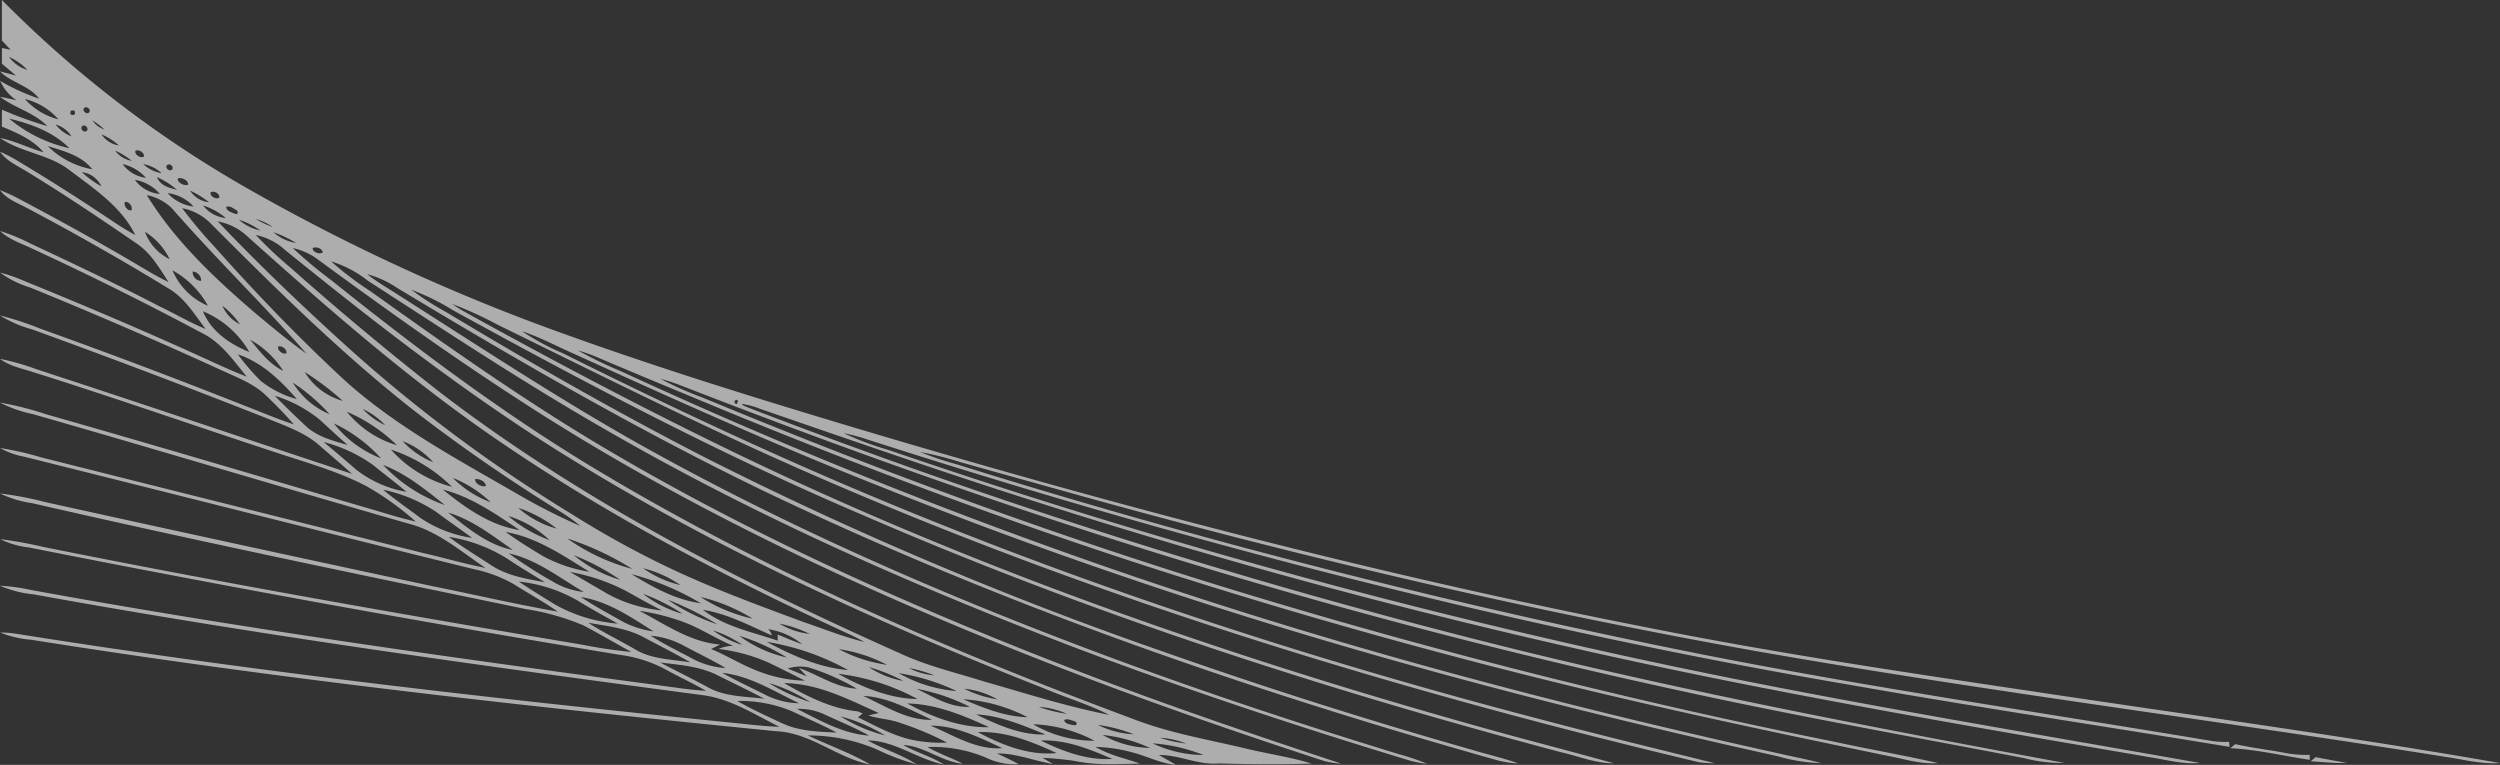 <svg xmlns="http://www.w3.org/2000/svg" width="369.782" height="113.133" viewBox="0 0 369.782 113.133">
  <rect x="0" y="0" width="369.782" height="113.133" fill="#333333" stroke="none"/>
  <g id="Mask-Group-9111_Converted_" data-name="Mask-Group-9111 [Converted]" opacity="0.6">
    <g id="Group_16" data-name="Group 16" transform="translate(0 0)">
      <path id="Path_17" data-name="Path 17" d="M.794,1.95a167.815,167.815,0,0,0,36.92,28.212A295.2,295.2,0,0,0,84.836,51.657c14.045,5.031,28.308,9.432,42.6,13.715,38.285,11.418,76.976,21.6,116.193,29.29,18.78,3.761,37.729,6.6,56.67,9.421,23.339,3.524,46.743,6.668,69.994,10.732-2.722.2-5.372-.525-8.04-.909-33.914-5.422-68.008-9.678-101.837-15.621-34.88-6.211-69.4-14.378-103.5-23.968q-7.224-2-14.436-4.037A49.446,49.446,0,0,0,136.6,68.8a42.771,42.771,0,0,0,5.268,1.783A1070.022,1070.022,0,0,0,252.052,98.7c25.072,4.954,50.367,8.631,75.565,12.841a12.6,12.6,0,0,0,2.607.13c.015.188.05.564.065.752-18.412-3.037-36.87-5.786-55.244-9.018-49.845-8.481-98.9-21.2-147-36.694a27.257,27.257,0,0,0-2.753-.69,45.434,45.434,0,0,0,6.66,2.492,982.861,982.861,0,0,0,110.48,30.808c27.653,6,55.593,10.533,83.445,15.479-2.531.226-5-.483-7.473-.867-18.65-3.194-37.3-6.376-55.869-9.992A952.3,952.3,0,0,1,154.666,76.457c-13.949-4.406-27.76-9.233-41.59-13.983a11.617,11.617,0,0,0-2.86-.786c.265.368.767.422,1.15.625a952.925,952.925,0,0,0,113.781,35.8c26.69,6.545,53.7,11.671,80.711,16.683a21.875,21.875,0,0,1-5.9-.7c-17.02-3.259-34.09-6.284-51.022-10a914.635,914.635,0,0,1-104.775-29.34q-21.74-7.517-43.174-15.881a26.612,26.612,0,0,0-2.8-.893,50.362,50.362,0,0,0,6.273,2.787C128.6,70.778,153.1,79.9,178.035,87.7a930.889,930.889,0,0,0,93.782,23.96c5.107,1.112,10.26,2,15.356,3.156-2.442.2-4.8-.544-7.17-1.008-17.545-3.612-35.072-7.331-52.449-11.687q-25.467-6.355-50.524-14.221C153.523,80.54,130.395,72,107.616,62.634c-6.234-2.6-12.484-5.157-18.7-7.814a26.755,26.755,0,0,0-2.937-1.047,60.439,60.439,0,0,0,6.3,3.056A789.19,789.19,0,0,0,165.6,86.315c32.254,11.115,65.282,19.858,98.586,27.208,1.89.429,3.8.771,5.671,1.3a24.642,24.642,0,0,1-6.327-1c-32.641-7.212-65.025-15.736-96.669-26.548q-18.353-6.234-36.352-13.451c-15.184-6-30.083-12.7-44.937-19.47-2.619-1.135-5.138-2.511-7.853-3.416a36.034,36.034,0,0,0,6.07,3.278c12.9,6.43,25.931,12.615,39.159,18.343,34.182,14.8,69.66,26.452,105.679,35.854,8.477,2.251,17,4.313,25.517,6.426a17.439,17.439,0,0,1-2.327-.142c-47.015-11.173-93.441-25.5-137.546-45.394C100.756,63.19,87.5,56.53,74.17,50.012a57.322,57.322,0,0,0-6.806-3.117c.525.357,1.058.709,1.607,1.031,12.515,6.925,25.153,13.635,38.005,19.9C142.7,85.3,180.37,98.5,218.613,109.244c6.844,1.944,13.746,3.685,20.6,5.606-2.711.019-5.241-1.062-7.849-1.649-35.145-9.321-69.845-20.578-103.218-35.06-20.793-8.853-40.8-19.413-60.6-30.283a34.883,34.883,0,0,0-6.2-3.052,42.476,42.476,0,0,0,5.146,3.3c12.642,7.607,25.459,14.931,38.592,21.66A550.8,550.8,0,0,0,172.4,98.281q22.586,7.96,45.635,14.52c2.339.713,4.735,1.238,7.044,2.063a13.767,13.767,0,0,1-2.937-.414C185.025,104,148.443,91.3,113.628,74.643c-18.654-9.01-36.6-19.4-54.339-30.083A14.933,14.933,0,0,0,54.81,42.5c.667.514,1.35,1.012,2.067,1.461,12.791,8.067,25.364,16.5,38.569,23.891C118.279,80.609,142.373,90.97,166.9,99.98c13.359,4.912,26.886,9.348,40.49,13.516a32.859,32.859,0,0,1,4.241,1.442,16.987,16.987,0,0,1-2.515-.468c-16.514-5-32.9-10.444-49.048-16.526C136.035,88.792,112.4,78.4,90.112,65.514,78.1,58.647,66.574,50.994,54.96,43.5a16.857,16.857,0,0,0-5.483-2.891,48.73,48.73,0,0,0,5.886,4.459c11.855,8.462,23.768,16.886,36.372,24.213,21.8,12.722,44.953,22.982,68.491,32.031,12.757,4.908,25.7,9.3,38.672,13.589a12.79,12.79,0,0,1-2.5-.383c-15.1-4.927-30.1-10.188-44.845-16.073C125.782,88.182,100.565,76.254,77.287,61.1c-10.249-6.633-20.172-13.75-30.022-20.958a9.422,9.422,0,0,0-3.447-1.5A66.952,66.952,0,0,0,49.63,43.49c12.676,10.153,25.7,19.93,39.665,28.258,24.907,14.9,51.655,26.452,78.817,36.544,5.3,2.067,10.931,3.018,16.449,4.321,3.305.817,6.7,1.284,9.961,2.281-4.6.157-9.206.1-13.807-.027-3.018.261-5.786-1.281-8.792-1.242.844.487,1.7.955,2.534,1.457-2.327-.207-4.406-1.346-6.649-1.894a21.945,21.945,0,0,0-5.257-.755c2.04,1.212,4.379,1.691,6.595,2.462-3.182.046-6.415.3-9.555-.372a44.234,44.234,0,0,0-4.873-.479c.51.3,1.024.6,1.538.909-2.776-.452-5.422-1.584-8.27-1.557,1.077.51,2.163,1.012,3.213,1.587a9.818,9.818,0,0,1-4.9-.989,20.276,20.276,0,0,0-8.6-1.549c1.672.974,3.512,1.584,5.23,2.462-3.136-.261-5.659-2.592-8.815-2.761,1.936,1.112,4.126,1.691,6.024,2.88-3.907-.744-7.2-3.512-11.284-3.554,2.343,1.315,4.973,2.055,7.228,3.539a33.9,33.9,0,0,1-5.828-2.189A25.771,25.771,0,0,0,120,110.727c3.071,1.457,6.3,2.6,9.248,4.306-4.869-.936-8.838-4.7-13.888-4.923-36.847-3.646-73.671-7.722-110.25-13.535a14.941,14.941,0,0,1-4.57-1.07,17.127,17.127,0,0,1,2.262.169c35.248,5.617,70.726,9.632,106.232,13.2,2.255.226,4.5.51,6.767.579-3.57-1.76-7.028-4.026-11.035-4.636C71.6,100.394,38.419,95.851,5.483,89.861A16.417,16.417,0,0,1,.51,88.585a28.784,28.784,0,0,1,4.609.636C35.8,94.823,66.7,99.152,97.612,103.27c2.442.314,4.877.725,7.339.863-2.005-1.15-4.11-2.116-6.131-3.24a19.821,19.821,0,0,0-6.645-2.086Q48.338,91.577,4.751,82.918A12.574,12.574,0,0,1,.548,81.7a59.769,59.769,0,0,1,6.361,1.15c26.541,5.345,53.212,10,79.9,14.493a70.188,70.188,0,0,0,7.082,1.039c-2.347-1.288-4.655-2.642-7.017-3.9a36.3,36.3,0,0,0-8.631-2.45C53.871,86.99,29.489,81.94,5.226,76.365A15.992,15.992,0,0,1,.51,74.939a49.871,49.871,0,0,1,6.537,1.242q28.763,6.35,57.567,12.5c6.139,1.235,12.243,2.657,18.408,3.742-2.105-1.465-4.36-2.7-6.526-4.076a20.236,20.236,0,0,0-5.859-2.2C48.43,80.675,26.261,75.034,4.072,69.5A11.722,11.722,0,0,1,.51,68.221a45.307,45.307,0,0,1,6.162,1.4Q35.037,76.766,63.422,83.83c2.972.679,5.9,1.545,8.892,2.12-3.643-2.439-7.086-5.475-11.434-6.564C42.361,74.08,23.918,68.512,5.4,63.21A19.24,19.24,0,0,1,.51,61.5a47.163,47.163,0,0,1,6.867,1.741c15.935,4.536,31.809,9.275,47.709,13.926,2.3.667,4.582,1.411,6.921,1.929a42.942,42.942,0,0,0-7.159-5.161c-4.214-2.235-8.834-3.5-13.335-5C29.482,65,17.538,60.8,5.46,57.006c-1.687-.552-3.5-.89-4.95-1.971a34.95,34.95,0,0,1,5.4,1.534c15.579,5.088,31.1,10.345,46.667,15.471-1.607-1.461-3.282-2.845-4.908-4.283-2.2-1.894-5-2.837-7.649-3.919Q22.733,57.012,5.257,50.668A17.966,17.966,0,0,1,.51,48.613a45.589,45.589,0,0,1,6,1.967Q21.5,55.946,36.31,61.81c2.55.97,5.054,2.07,7.657,2.906-1.33-1.534-2.761-2.983-4.233-4.383-1.875-1.76-4.348-2.619-6.637-3.7Q19.167,50.265,4.981,44.479A15.21,15.21,0,0,1,.51,42.271a21.46,21.46,0,0,1,2.427.763c9.21,3.746,18.374,7.607,27.422,11.733,2.2.993,4.383,2.036,6.645,2.891-1.948-2.354-3.75-5.027-6.568-6.419q-12.36-6.6-25.084-12.48C3.7,37.954,1.867,37.409.51,36.109a28.737,28.737,0,0,1,4.471,1.848c6.4,2.995,12.791,6.02,19.064,9.275,2.3,1.1,4.505,2.412,6.871,3.374-1.561-2.055-2.952-4.375-5.169-5.8Q15.3,38.425,4.475,32.7c-1.4-.748-2.991-1.3-3.965-2.626a23.907,23.907,0,0,1,2.2.974C9.275,34.5,15.766,38.084,22.139,41.88q1.616.972,3.309,1.8C24.091,41.6,22.8,39.33,20.667,37.934,15.352,34.284,10,30.688,4.49,27.325c-1.4-.867-3-1.545-3.98-2.937a22.74,22.74,0,0,1,2.3,1.169q6.332,3.784,12.484,7.864c1.725,1.123,3.4,2.331,5.23,3.29-2.124-4.294-6.254-6.94-9.938-9.754-3.029-2.212-7-2.485-10.076-4.6,2.232.449,4.271,1.5,6.453,2.124-1.61-1.906-3.945-2.868-6.185-3.815C.79,19.837.794,19,.8,18.169A55.39,55.39,0,0,0,7.5,20.6C5.533,18.575,2.7,17.931.51,16.263q1.231.23,2.45.529A6.822,6.822,0,0,1,.529,13.909,30.219,30.219,0,0,0,6.3,16.539C4.8,14.588,2.209,14.2.51,12.517c.79.188,1.576.4,2.362.613-.694-.587-1.388-1.169-2.082-1.756,0-.775,0-1.549,0-2.327l1.281.261C1.637,8.844,1.208,8.384.782,7.92.79,5.93.786,3.94.794,1.95Zm1.051,8.412a5.184,5.184,0,0,0,2.707,1.929A8.607,8.607,0,0,0,1.844,10.362ZM4.2,16.6a9.806,9.806,0,0,0,4.946,3A9.538,9.538,0,0,0,4.2,16.6Zm8.742,1.342c-.318.429.4,1.012.763.625C14.026,18.138,13.3,17.552,12.944,17.943Zm-1.955.387c-.176.529,0,.721.548.579C11.714,18.38,11.533,18.184,10.989,18.33ZM1.871,19.5a20.768,20.768,0,0,0,8.907,4.371C8.389,21.47,5.1,20.258,1.871,19.5Zm12.316.261a3.26,3.26,0,0,0,1.768,1.334A13.263,13.263,0,0,0,14.187,19.756Zm-5.452.6a5.306,5.306,0,0,0,2.35,1.752A4.159,4.159,0,0,0,8.734,20.358Zm3.888.3c-.3.433.414,1.028.759.6C13.684,20.826,12.967,20.232,12.622,20.661Zm2.906,1.173a3.759,3.759,0,0,0,2.561,1.633A8.524,8.524,0,0,0,15.529,21.834ZM7.576,23.56a12.454,12.454,0,0,0,6.587,3.432C12.565,24.944,9.938,24.288,7.576,23.56Zm12.964.69c-.169.575.748,1.15,1.242.878C21.94,24.557,21.031,23.985,20.54,24.25Zm-2.991-.027a3.719,3.719,0,0,0,2.458,1.515A11.811,11.811,0,0,0,17.549,24.223Zm1.1,2A5.02,5.02,0,0,0,22.1,28.253,6.5,6.5,0,0,0,18.654,26.225Zm3.044-.008a5.23,5.23,0,0,0,2.741,1.361A5.56,5.56,0,0,0,21.7,26.217Zm3.5.188c-.307.437.429,1,.782.606C26.291,26.57,25.555,26.01,25.2,26.4ZM12.626,27.417a14.645,14.645,0,0,0,2.879,2.1A3.667,3.667,0,0,0,12.626,27.417Zm11.1.725c.472,1.254,1.794,1.6,2.96,1.883A11.615,11.615,0,0,0,23.722,28.142Zm3.071.226c-.046.648,1,1.12,1.549.893C28.381,28.621,27.346,28.107,26.794,28.368Zm-6.338.18a5.026,5.026,0,0,0,3.7,2.086A6.3,6.3,0,0,0,20.456,28.548Zm8.163,1.6a3.8,3.8,0,0,0,2.8,1.722A12.7,12.7,0,0,0,28.619,30.147Zm3.052.242c-.184.583.775,1.1,1.25.813C33.1,30.622,32.146,30.1,31.671,30.389Zm-6.369.127A6.146,6.146,0,0,0,29.14,32.5,6.155,6.155,0,0,0,25.3,30.515Zm-3.075.3c4.126,6.737,9.954,12.216,15.9,17.331,2.531,2.113,5.061,4.229,7.745,6.142C39.4,46.937,32.35,40.112,25.916,32.731A7.451,7.451,0,0,0,22.227,30.81Zm-3.236,1.024c-.249.514.395,1.365.959,1.208C20.2,32.524,19.555,31.681,18.991,31.834Zm11.564.506a4.715,4.715,0,0,0,3.355,1.848A9.922,9.922,0,0,0,30.555,32.34Zm3.42.2c-.027.59.805.84,1.265,1.012.537.242.56-.437.13-.579C34.976,32.724,34.462,32.344,33.975,32.54Zm-6.518.207a69.923,69.923,0,0,0,4.708,5.617c6.2,6.959,12.664,13.684,19.516,20.007,7.473,6.672,16.357,11.445,24.988,16.422a89.338,89.338,0,0,0,9.708,4.965A27.114,27.114,0,0,0,83.349,77.6a246.611,246.611,0,0,1-21.7-15c-10.755-8.462-20.5-18.109-30.156-27.775A8.039,8.039,0,0,0,27.457,32.747Zm8.393,1.706a6.944,6.944,0,0,0,3.175,1.591A11.065,11.065,0,0,0,35.85,34.453Zm2.511-.123a12.079,12.079,0,0,0,2.523,1.2A9.474,9.474,0,0,0,38.362,34.33Zm-5.64.372C38.576,40.856,44.715,46.749,51,52.458a222.406,222.406,0,0,0,34.01,25.494,140.094,140.094,0,0,0,14.053,7.783c6.553,3.148,13.382,5.663,20.191,8.182,3.029,1.031,6.012,2.235,9.125,3-.621-.349-1.246-.682-1.883-.989-18.9-8.673-37.411-18.377-54.465-30.325C59.68,56.933,48.323,46.956,37.089,36.9A8.752,8.752,0,0,0,32.721,34.7Zm8.24,1.591a6.377,6.377,0,0,0,3.351,1.584A18.456,18.456,0,0,0,40.961,36.293Zm-19.018-.061a7.294,7.294,0,0,0,3.65,4.041A9.632,9.632,0,0,0,21.943,36.232Zm16.407.475a58.543,58.543,0,0,0,5.172,4.866q10.8,9.582,22.173,18.481c20.77,15.9,44.186,27.944,68.012,38.561,3.957,1.848,8.236,2.83,12.388,4.137,6.131,1.745,12.227,3.712,18.492,4.931-2.987-1.518-6.215-2.485-9.3-3.777C129.674,93.838,104.506,82.3,81.251,67.5c-13.493-8.623-26.119-18.5-38.557-28.557A9.186,9.186,0,0,0,38.35,36.707Zm8.4,1.948c0,.6,1.012.943,1.484.648C48.254,38.7,47.223,38.36,46.755,38.655Zm-20.724,3.29a9.828,9.828,0,0,0,5.238,5.226A13.232,13.232,0,0,0,26.031,41.945Zm2.987.165A1.288,1.288,0,0,0,30.256,43.5,1.339,1.339,0,0,0,29.018,42.11ZM33.4,47.175A5.505,5.505,0,0,0,36,49.92,11.447,11.447,0,0,0,33.4,47.175Zm-2.872.813c1.208,2.987,3.984,4.866,6.863,6.027A14.2,14.2,0,0,0,30.524,47.988Zm6.982,4.2c1.415,1.729,2.822,3.616,4.889,4.609A13.7,13.7,0,0,0,37.507,52.19Zm4.145,1.02c-.165.571.686,1.212,1.215,1C43.02,53.651,42.177,53.007,41.651,53.21ZM35.7,54.364A31.866,31.866,0,0,0,39.09,58.3a14.819,14.819,0,0,0,5.337,2.684C42,58.217,39.27,55.556,35.7,54.364Zm9.873,2.607A9.588,9.588,0,0,0,51.2,61.243,40.9,40.9,0,0,0,45.57,56.971Zm-1.764,1.561a11.736,11.736,0,0,0,5.452,4.689A27.769,27.769,0,0,0,43.806,58.532ZM41.161,60.5c1.5,1.538,3.048,3.033,4.62,4.5,1.691,1.568,3.991,2.143,6.146,2.772-1.38-1.212-2.73-2.458-4.072-3.7A19.42,19.42,0,0,0,41.161,60.5Zm68,.732.015.353.318.146.184-.472-.207-.192Zm-55,1.2a10.532,10.532,0,0,0,3.32,2.408A10.62,10.62,0,0,0,54.163,62.439Zm-2.347.414a14.983,14.983,0,0,0,7.415,4.962A24.066,24.066,0,0,0,51.816,62.853Zm-1.929,1.718a16.142,16.142,0,0,0,6.986,5.18A22.234,22.234,0,0,0,49.887,64.571Zm-1.511,2.761q2.427,2.013,4.808,4.083A16.71,16.71,0,0,0,60.642,74.7c-1.6-1.346-3.271-2.6-4.885-3.919A21.8,21.8,0,0,0,48.377,67.331ZM60.063,67.2a12.46,12.46,0,0,0,4.517,3.117A11.551,11.551,0,0,0,60.063,67.2Zm-1.729,1.254a18.191,18.191,0,0,0,9.026,5.5A23.217,23.217,0,0,0,58.334,68.451Zm-1.158,2.274a22.926,22.926,0,0,0,9.149,5.928C63.472,74.406,60.612,72.028,57.176,70.725Zm10.3,1.906A15.534,15.534,0,0,0,73.1,76.246,17.8,17.8,0,0,0,67.479,72.63Zm3.309.2c-.042.656.989,1.219,1.58,1C72.36,73.19,71.371,72.68,70.788,72.83ZM57.172,74.383c1.741,1.472,3.639,2.745,5.452,4.129a18.317,18.317,0,0,0,7.718,2.995c-1.783-1.3-3.6-2.557-5.372-3.88A22.5,22.5,0,0,0,57.172,74.383Zm8.849-.015c3.343,2.7,7,5.333,11.361,5.989C73.825,77.979,70.236,75.445,66.022,74.367Zm11.142,2.7a14.006,14.006,0,0,0,5.7,3.071A18.943,18.943,0,0,0,77.164,77.067Zm-10.372.7c2.88,2.289,5.87,4.8,9.578,5.533C73.357,81.181,70.374,78.838,66.793,77.764Zm8.9.5a19.848,19.848,0,0,0,6.116,3.581A15.6,15.6,0,0,0,75.7,78.267Zm-.376,2.37c1.729,1.269,3.566,2.4,5.4,3.508a21.142,21.142,0,0,0,6.963,2.373C83.794,84.118,79.917,81.438,75.32,80.636Zm-8.409.725c2.013,1.526,4.179,2.826,6.288,4.21,2.354,1.545,5.192,2.005,7.91,2.5-1.821-1.131-3.673-2.209-5.445-3.412A22.926,22.926,0,0,0,66.911,81.361Zm17.526.245a29.617,29.617,0,0,0,9.62,4.5A43.224,43.224,0,0,0,84.438,81.606ZM75.757,83.8a67.923,67.923,0,0,0,6.5,4.164,11.407,11.407,0,0,0,4.6,1.553C83.268,87.415,79.9,84.7,75.757,83.8Zm9.616.268A19.2,19.2,0,0,0,92.24,87.71,34.352,34.352,0,0,0,85.373,84.068ZM95.626,86a15.95,15.95,0,0,0,5.521,2.492A16.6,16.6,0,0,0,95.626,86Zm-10.786.556c1.848,1.1,3.719,2.17,5.579,3.263a20.787,20.787,0,0,0,7.964,2.412q-2.646-1.38-5.245-2.857A29.2,29.2,0,0,0,84.84,86.552Zm9.1.33c3.156,1.929,6.511,3.8,10.234,4.294A39.718,39.718,0,0,0,93.943,86.882ZM77.249,87.975c1.771,1.2,3.6,2.308,5.422,3.432a22.681,22.681,0,0,0,9.206,2.784c-1.963-1.12-3.961-2.189-5.882-3.382A21.94,21.94,0,0,0,77.249,87.975ZM95.63,89.789a16.672,16.672,0,0,0,5.851,2.956A28.415,28.415,0,0,0,95.63,89.789Zm-9.2.472c1.955,1.319,4.049,2.416,6.1,3.585a13.586,13.586,0,0,0,4.651,1.5C93.832,93.22,90.419,90.881,86.428,90.26Zm17.7-.011a23.32,23.32,0,0,0,7.707,3.205A26.343,26.343,0,0,0,104.13,90.249Zm-4.862.406a29.538,29.538,0,0,0,7.35,3.643A44.145,44.145,0,0,0,99.269,90.655ZM95.085,92.3c3.807,1.99,7.507,4.632,11.921,4.981-.433.238-.882.452-1.327.659,2.577,1.074,4.942,2.615,7.6,3.516a19.977,19.977,0,0,0,6.288,1.177c-1.741-.893-3.489-1.76-5.245-2.615a25.414,25.414,0,0,0-7.534-2.074,5.455,5.455,0,0,1,2.155-.468c-2.431-1-4.636-2.477-7.086-3.432A32.692,32.692,0,0,0,95.085,92.3Zm9.394-.15c3.225,2.511,7.3,3.274,11.073,4.563-.008-.226-.015-.686-.019-.913,1.2.5,2.4,1.008,3.635,1.442a10.447,10.447,0,0,0-5.031-2.224c.061.065.188.2.249.268a1.5,1.5,0,0,1,.272.652C111.354,94.474,108.1,92.714,104.479,92.154ZM87.513,94.06c2.224,1.453,4.628,2.588,6.913,3.926,2.465,1.5,5.445,1.48,8.209,1.94-2.228-1.292-4.532-2.439-6.8-3.658C93.287,94.85,90.331,94.574,87.513,94.06Zm28.289.134a10.975,10.975,0,0,0,4.482,1.522A17.832,17.832,0,0,0,115.8,94.194Zm-9.843,1a14.919,14.919,0,0,0,4.375,2.155A16.145,16.145,0,0,0,105.959,95.195Zm-9.187.786c1.986,1.3,4.145,2.3,6.223,3.432a11.759,11.759,0,0,0,4.835,1.342c-2.032-1.212-4.176-2.212-6.254-3.34A12.507,12.507,0,0,0,96.773,95.981Zm13.075.008a18.453,18.453,0,0,0,7.066,3.221A30.786,30.786,0,0,0,109.847,95.989Zm4.064.9c3.761,2.009,7.749,3.815,12.051,4.179A36.734,36.734,0,0,0,113.912,96.89Zm10.659,1.07a21.459,21.459,0,0,0,7.159,2.335A22.583,22.583,0,0,0,124.571,97.959ZM98.137,99.934c2.293,1.212,4.628,2.347,6.909,3.577,2.569,1.518,5.652,1.43,8.52,1.791-2.255-1.192-4.555-2.293-6.836-3.428C104.077,100.5,101.044,100.31,98.137,99.934Zm18.876.9c.943.387,1.89.778,2.845,1.162-.3-.311-.886-.932-1.177-1.246,2.868.993,5.448,2.918,8.573,3.067a34.728,34.728,0,0,0-7.1-3.14A6.075,6.075,0,0,0,117.013,100.831Zm12.032-.2a13.163,13.163,0,0,0,5.088,2.036A26.5,26.5,0,0,0,129.045,100.628Zm5.916.123a9.465,9.465,0,0,0,3.754,1.085A21.76,21.76,0,0,0,134.962,100.751Zm-27.633.721c2.1,1.177,4.3,2.178,6.442,3.274a11.666,11.666,0,0,0,4.939,1.223C115.027,104.228,111.465,101.916,107.328,101.471Zm26.127.046a20.452,20.452,0,0,0,8.566,2.646A31.67,31.67,0,0,0,133.455,101.518Zm-8.964.1c3.6,1.986,7.561,3.65,11.729,3.723A32.506,32.506,0,0,0,124.49,101.617Zm-10.253,1.357a27.79,27.79,0,0,0,6.135,2.822A24.129,24.129,0,0,0,114.237,102.975Zm2.266.019c3.382,1.948,6.955,3.777,10.9,4.175l.7.307-.69.571c2.607,1.261,5.176,2.722,8.037,3.336a20.645,20.645,0,0,0,5.142.4,46.107,46.107,0,0,0-7.4-3.064c-1.384-.429-2.857-.495-4.233-.947.51-.13,1.024-.249,1.538-.357C126.039,105.409,121.523,103.04,116.5,102.994Zm19.608.844c2.473,1.189,4.973,2.8,7.837,2.653A29.1,29.1,0,0,0,136.112,103.837Zm7.017-.015a16.807,16.807,0,0,0,4.915,1.568A12.374,12.374,0,0,0,143.128,103.822Zm-14.919,1.066c3.248,1.472,6.445,3.643,10.153,3.52C135.111,106.924,131.86,105.06,128.209,104.888Zm14.781.487c3.025,1.307,6.173,2.573,9.513,2.653A23.924,23.924,0,0,0,142.99,105.375Zm-33.423.257c2.124,1.223,4.363,2.224,6.58,3.267,2.527,1.2,5.376,1.273,8.117,1.4-2.178-1.162-4.455-2.132-6.687-3.186A19.95,19.95,0,0,0,109.567,105.632ZM134.7,106c3.7,2.013,7.83,3.608,12.109,3.512C142.99,107.76,138.972,106.08,134.7,106Zm19.474.51a21.3,21.3,0,0,0,4.133,1.028A11.607,11.607,0,0,0,154.179,106.51Zm-35.793.288c3.386,1.695,6.8,3.692,10.663,3.957-2.132-1.208-4.413-2.109-6.626-3.156A8.957,8.957,0,0,0,118.386,106.8Zm26.506.828c3.213,1.549,6.614,3.094,10.264,2.96C151.851,109.263,148.5,107.786,144.892,107.625Zm-20.049.284a22.728,22.728,0,0,0,6.61,2.826A25.124,25.124,0,0,0,124.843,107.909Zm33.082.541c.065.579.943.682,1.422.755.564.138.548-.529.054-.583C158.945,108.469,158.385,108.193,157.925,108.45Zm-19.785.832c3.42,1.4,6.779,3.643,10.632,3.324C145.4,111.061,141.948,109.27,138.14,109.282Zm15.184-.207a17.611,17.611,0,0,0,9.072,2.435A20.829,20.829,0,0,0,153.324,109.075Zm9.582.1a13.3,13.3,0,0,0,5.307,1.384A22.266,22.266,0,0,0,162.905,109.178Zm-17.76,1.066c3.554,1.909,7.55,3.5,11.656,3.094C153.132,111.655,149.267,110.06,145.145,110.244Zm18.458.414a14.721,14.721,0,0,0,7.013,1.925A22.5,22.5,0,0,0,163.6,110.658Zm8.466.418a19.43,19.43,0,0,0,3.88.855A12.168,12.168,0,0,0,172.069,111.076Zm-17.615.406c3.286,1.618,6.875,2.952,10.6,2.73C161.705,112.767,158.17,111.314,154.455,111.483Zm16.526.418a17.861,17.861,0,0,0,7.534,1.729A25.019,25.019,0,0,0,170.98,111.9Z" transform="translate(-0.51 -1.95)" fill="#fff"/>
    </g>
    <path id="Path_18" data-name="Path 18" d="M860.88,289.622c.245-.2.495-.406.748-.6,2.358.521,4.758.824,7.136,1.25a16.089,16.089,0,0,0,3.857.33c0,.184.012.552.015.736C868.717,290.768,864.841,289.8,860.88,289.622Z" transform="translate(-530.993 -178.951)" fill="#fff"/>
    <path id="Path_19" data-name="Path 19" d="M891.88,294.64c.242-.207.487-.41.74-.61,1.542.334,3.1.556,4.651.874C895.465,294.954,893.674,294.751,891.88,294.64Z" transform="translate(-550.107 -182.04)" fill="#fff"/>
  </g>
</svg>
